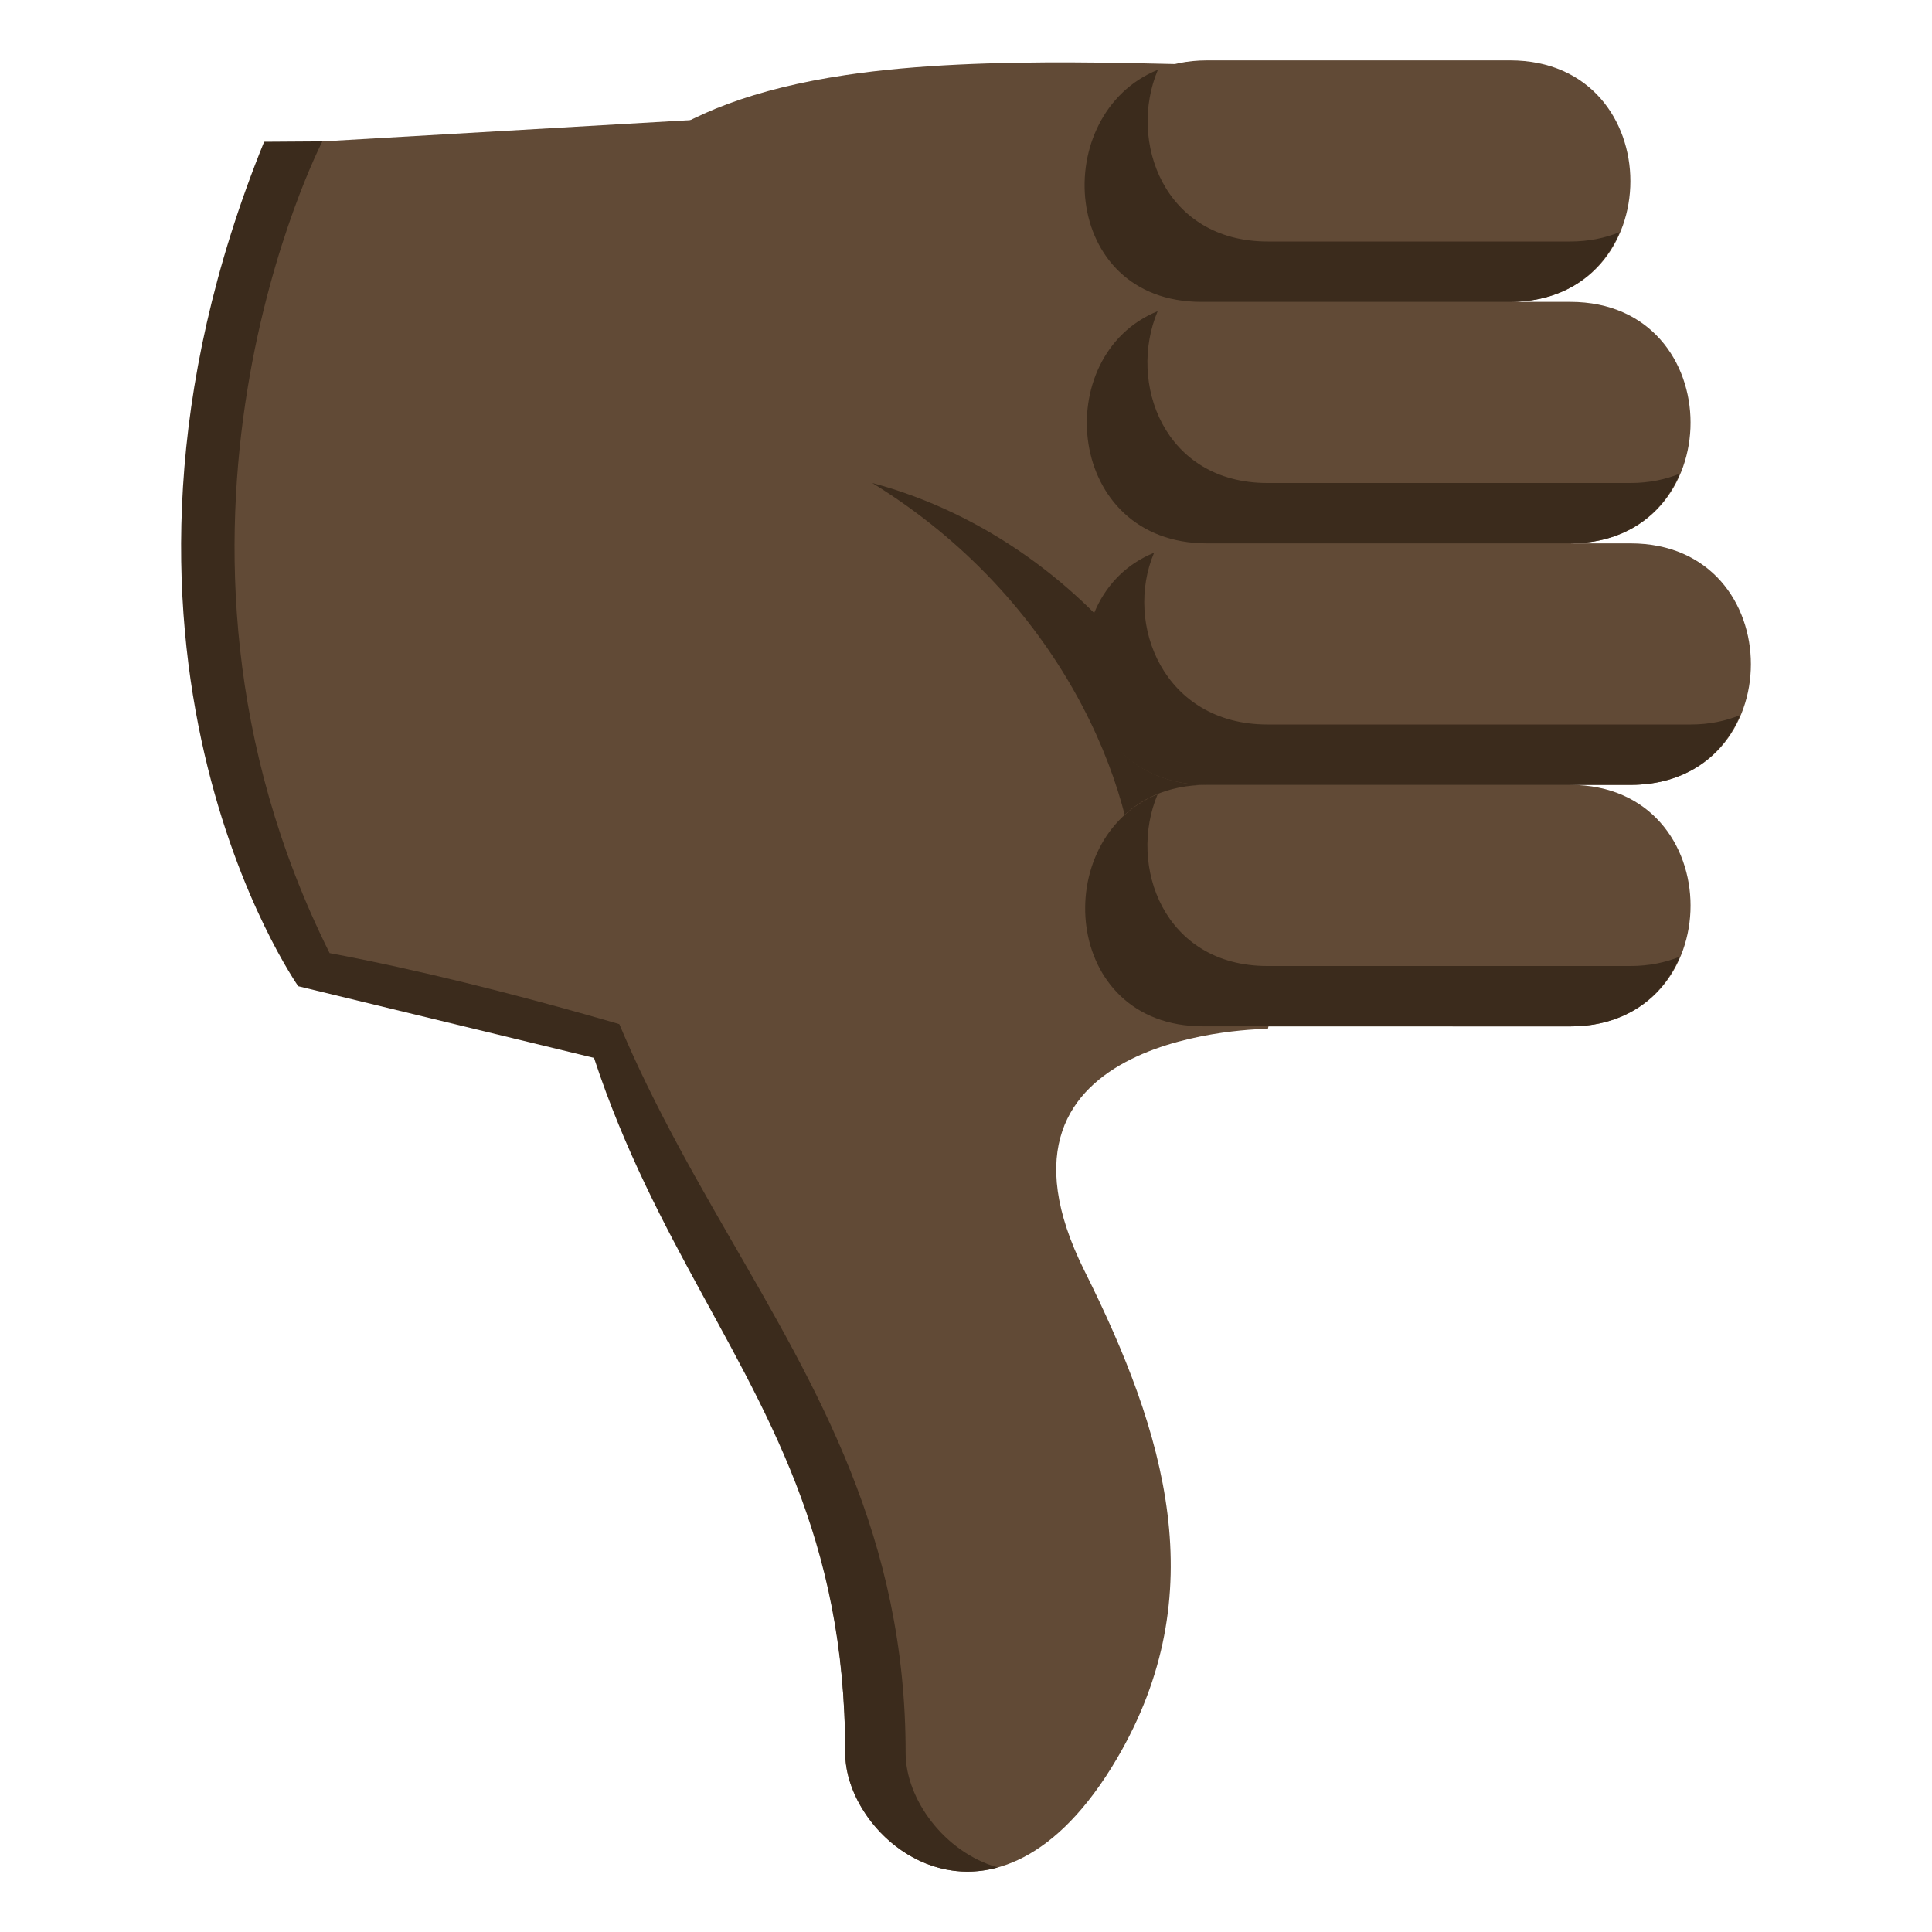 <?xml version="1.0" encoding="utf-8"?>
<!-- Generator: Adobe Illustrator 15.0.0, SVG Export Plug-In . SVG Version: 6.00 Build 0)  -->
<!DOCTYPE svg PUBLIC "-//W3C//DTD SVG 1.1//EN" "http://www.w3.org/Graphics/SVG/1.1/DTD/svg11.dtd">
<svg version="1.1" id="Layer_1" xmlns="http://www.w3.org/2000/svg" xmlns:xlink="http://www.w3.org/1999/xlink" x="0px" y="0px"
	 width="64px" height="64px" viewBox="0 0 64 64" enable-background="new 0 0 64 64" xml:space="preserve">
<path fill="#614A36" d="M42,34.083c0,0-10.073,0.01-6.072,8.022c2.688,5.384,4.279,10.69,1.072,16.15c-4,6.813-9,2.819-9-0.176
	c0-14.288-10-15.964-10-35.874C18,12.19,15.933,4.292,28.011,2.487c4.723-0.706,10.75-0.31,13.989-0.31
	C50,2.178,42,34.083,42,34.083z"/>
<path fill="#3B2B1C" d="M30,58.071c0,1.518,1.275,3.287,3.053,3.791C30.314,62.618,28,60.115,28,58.071
	c0-14.33-10.551-16.499-10-35.979C18.333,38.621,30,43.741,30,58.071z"/>
<path fill="#3B2B1C" d="M8.75,4.696c1.93-0.013,1.93-0.013,1.93-0.013l10.209,30.655L9.88,32.67C9.88,32.67,1.96,21.424,8.75,4.696z
	"/>
<path fill="#614A36" d="M10.679,4.684l14.172-0.82l-1.494,30.928c0,0-6.402-2.089-12.438-3.219
	C3.976,17.653,10.679,4.684,10.679,4.684z"/>
<path fill="#3B2B1C" d="M37.668,30c0-4-2.584-10.197-8.774-14c7.528,2.01,12.379,9.541,11.545,14H37.668z"/>
<path fill="#614A36" d="M54.012,26h-1.996c5.314,0,5.314,8,0,8H39.988c-5.314,0-5.314-8,0-8h0.002c-5.318,0-5.318-8,0-8h-0.002
	c-5.314,0-5.314-8,0-8h0.01c-5.318,0-5.318-8,0-8H50.02c5.318,0,5.318,8,0,8h1.996c5.314,0,5.314,8,0,8h1.996
	C59.33,18,59.33,26,54.012,26z"/>
<path fill="#3B2B1C" d="M54.012,32H41.984c-3.43,0-4.633-3.327-3.635-5.69c-3.6,1.456-3.195,7.688,1.502,7.688L52.012,34
	c1.885,0,3.086-1.012,3.635-2.309C55.172,31.883,54.631,32,54.012,32z"/>
<path fill="#3B2B1C" d="M54.012,16H41.984c-3.43,0-4.633-3.328-3.635-5.691C34.75,11.766,35.289,18,39.984,18h12.027
	c1.885,0,3.086-1.012,3.635-2.309C55.172,15.883,54.631,16,54.012,16z"/>
<path fill="#3B2B1C" d="M52.016,8H41.994c-3.434,0-4.637-3.326-3.637-5.689C34.756,3.766,35.098,10,39.795,10h10.221
	c1.885,0,3.09-1.012,3.637-2.311C53.178,7.883,52.637,8,52.016,8z"/>
<path fill="#3B2B1C" d="M56.008,24H41.986c-3.434,0-4.756-3.326-3.756-5.689C34.629,19.766,35.289,26,39.986,26h14.021
	c1.885,0,3.09-1.012,3.637-2.311C57.17,23.883,56.629,24,56.008,24z"/>
</svg>
